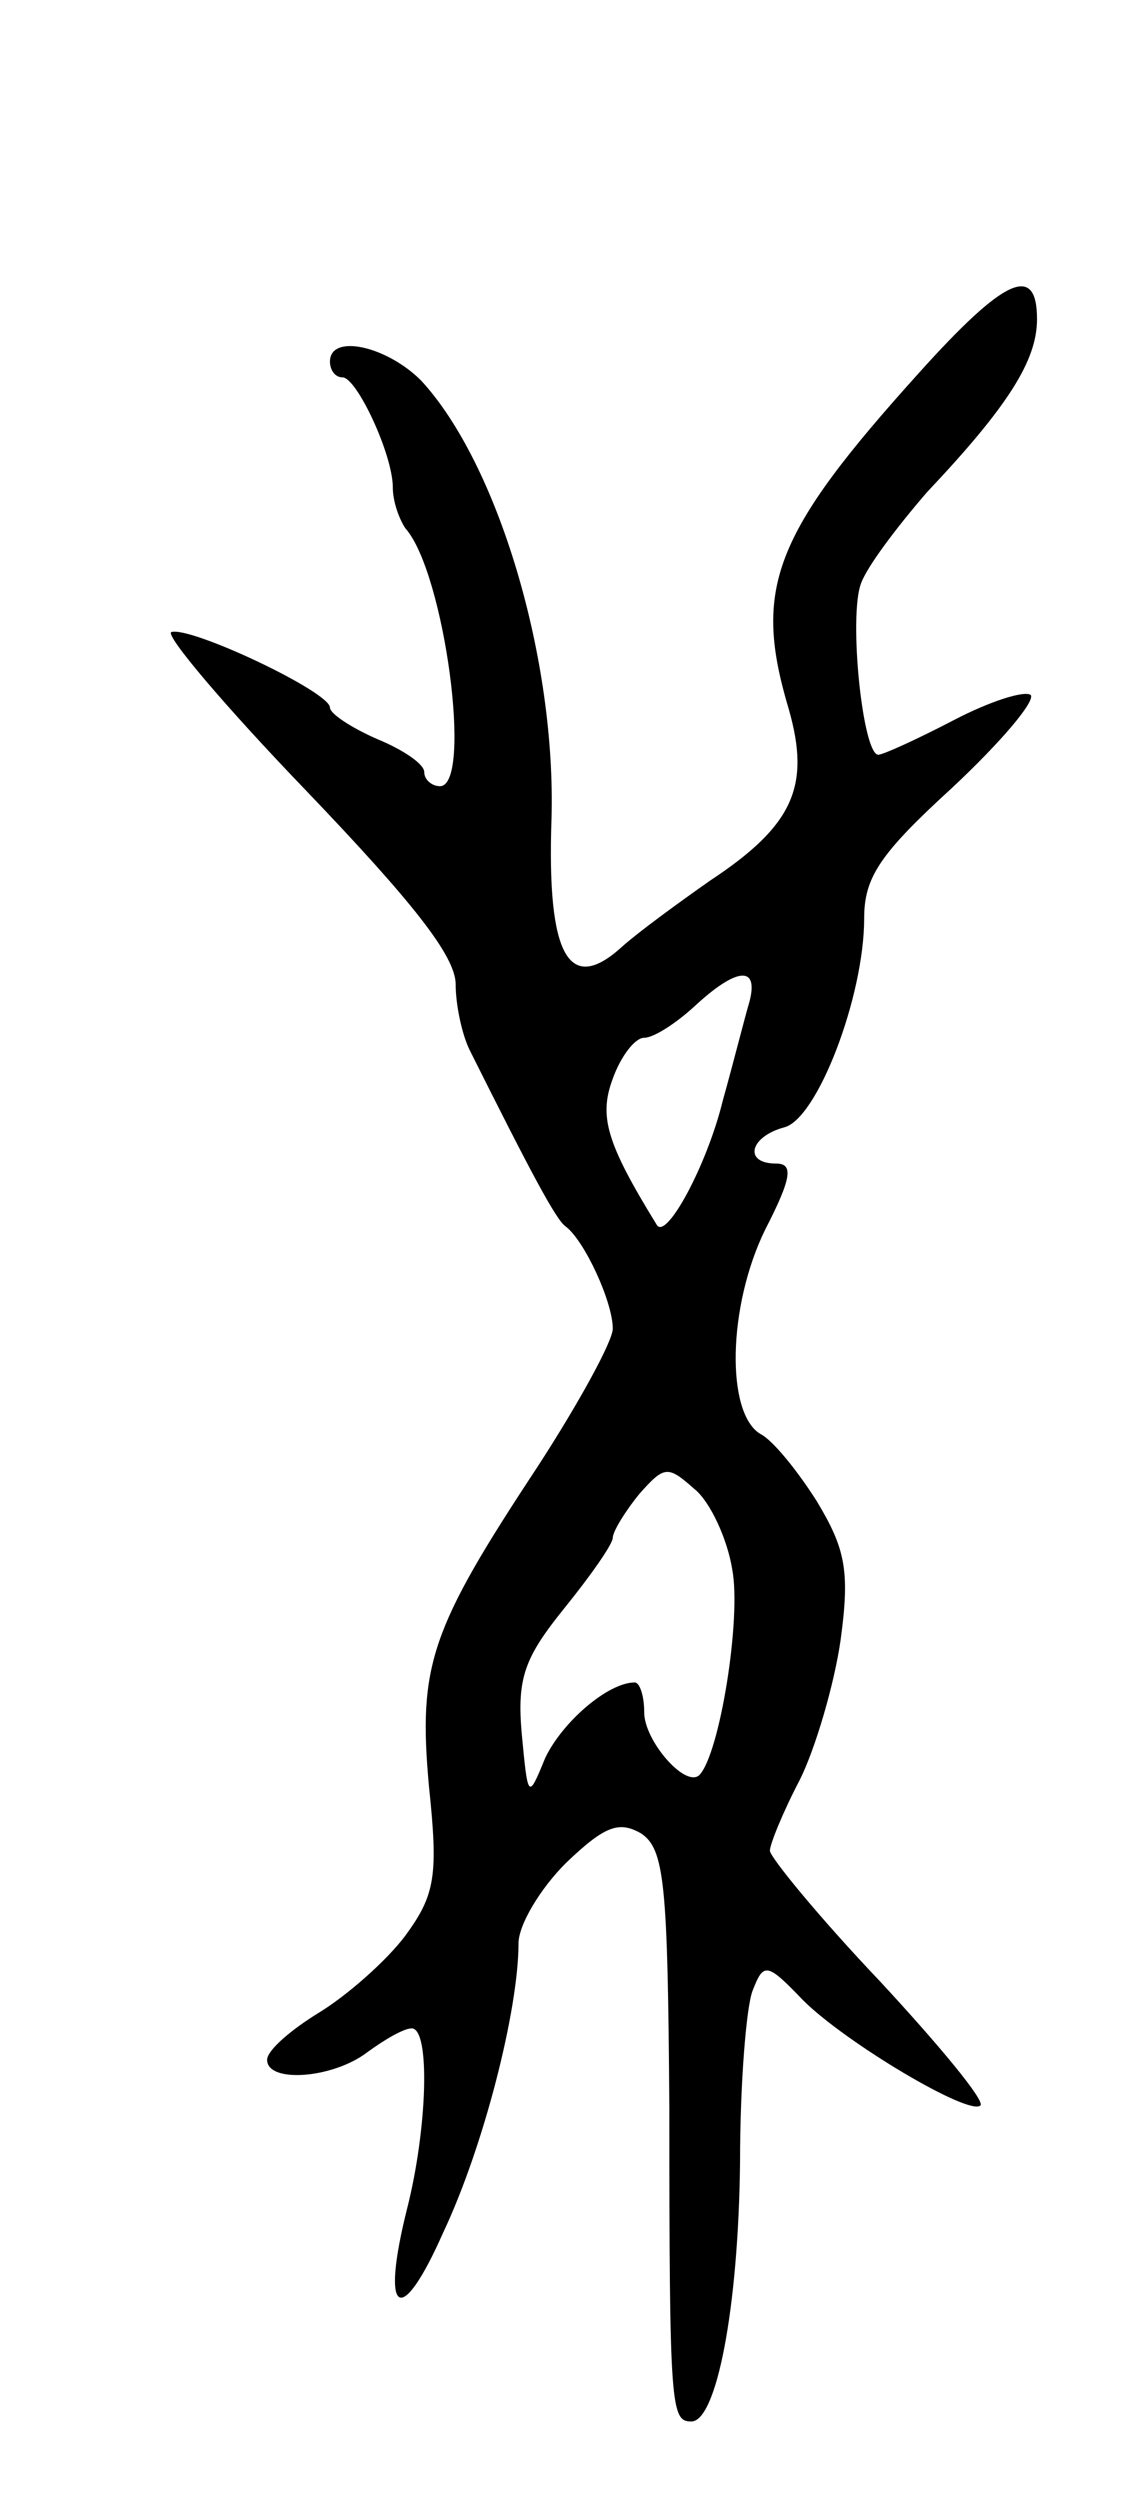 <svg version="1.0" xmlns="http://www.w3.org/2000/svg"
 width="73pt" height="159pt" viewBox="0 0 73 159"
 preserveAspectRatio="xMidYMid meet">
<g transform="translate(0,159) scale(0.1,-0.1)"
fill="#000000" stroke="none">
<path d="M585 1353 c-93 -103 -106 -137 -83 -214 14 -49 3 -74 -50 -109 -20
-14 -46 -33 -56 -42 -34 -31 -48 -6 -45 81 3 102 -34 226 -83 279 -22 22 -58
30 -58 12 0 -5 3 -10 8 -10 9 0 32 -49 32 -70 0 -9 4 -20 8 -26 25 -28 43
-164 22 -164 -5 0 -10 4 -10 9 0 5 -13 14 -30 21 -16 7 -30 16 -30 20 0 10
-89 52 -101 48 -4 -2 34 -47 86 -101 67 -70 95 -105 95 -123 0 -13 4 -32 9
-42 39 -78 55 -108 61 -112 12 -9 30 -48 30 -65 0 -8 -22 -48 -48 -88 -68
-103 -76 -126 -69 -203 6 -57 4 -69 -15 -95 -12 -16 -37 -38 -55 -49 -18 -11
-33 -24 -33 -30 0 -15 42 -12 64 5 11 8 23 15 28 15 12 0 10 -64 -3 -115 -17
-68 -4 -76 23 -15 26 55 48 142 48 184 0 12 14 35 30 51 25 24 34 27 48 19 15
-10 17 -32 18 -175 0 -191 1 -199 14 -199 16 0 30 72 31 165 0 50 4 99 8 109
7 18 9 18 32 -6 27 -27 106 -74 113 -67 3 3 -26 38 -64 79 -39 41 -70 79 -70
83 0 4 8 24 19 45 10 20 22 61 26 89 6 44 3 58 -15 88 -12 19 -28 39 -36 43
-22 13 -21 81 3 130 17 33 18 42 7 42 -21 0 -17 17 5 23 21 5 51 83 51 133 0
26 10 41 56 83 31 29 53 55 50 59 -4 3 -26 -4 -49 -16 -23 -12 -45 -22 -48
-22 -10 0 -19 88 -11 109 4 11 23 36 42 58 52 55 70 84 70 110 0 36 -21 26
-75 -34z m-108 -400 c-3 -10 -10 -38 -17 -63 -10 -41 -36 -89 -42 -79 -32 52
-37 69 -28 93 5 14 14 26 20 26 6 0 20 9 32 20 27 25 41 26 35 3z m-11 -361
c6 -31 -8 -118 -21 -131 -9 -8 -35 22 -35 40 0 11 -3 19 -6 19 -17 0 -46 -25
-57 -48 -11 -27 -11 -26 -15 16 -3 35 2 48 27 79 17 21 31 41 31 45 0 4 8 17
17 28 16 18 18 18 35 3 10 -8 21 -32 24 -51z"/>
</g>
</svg>
